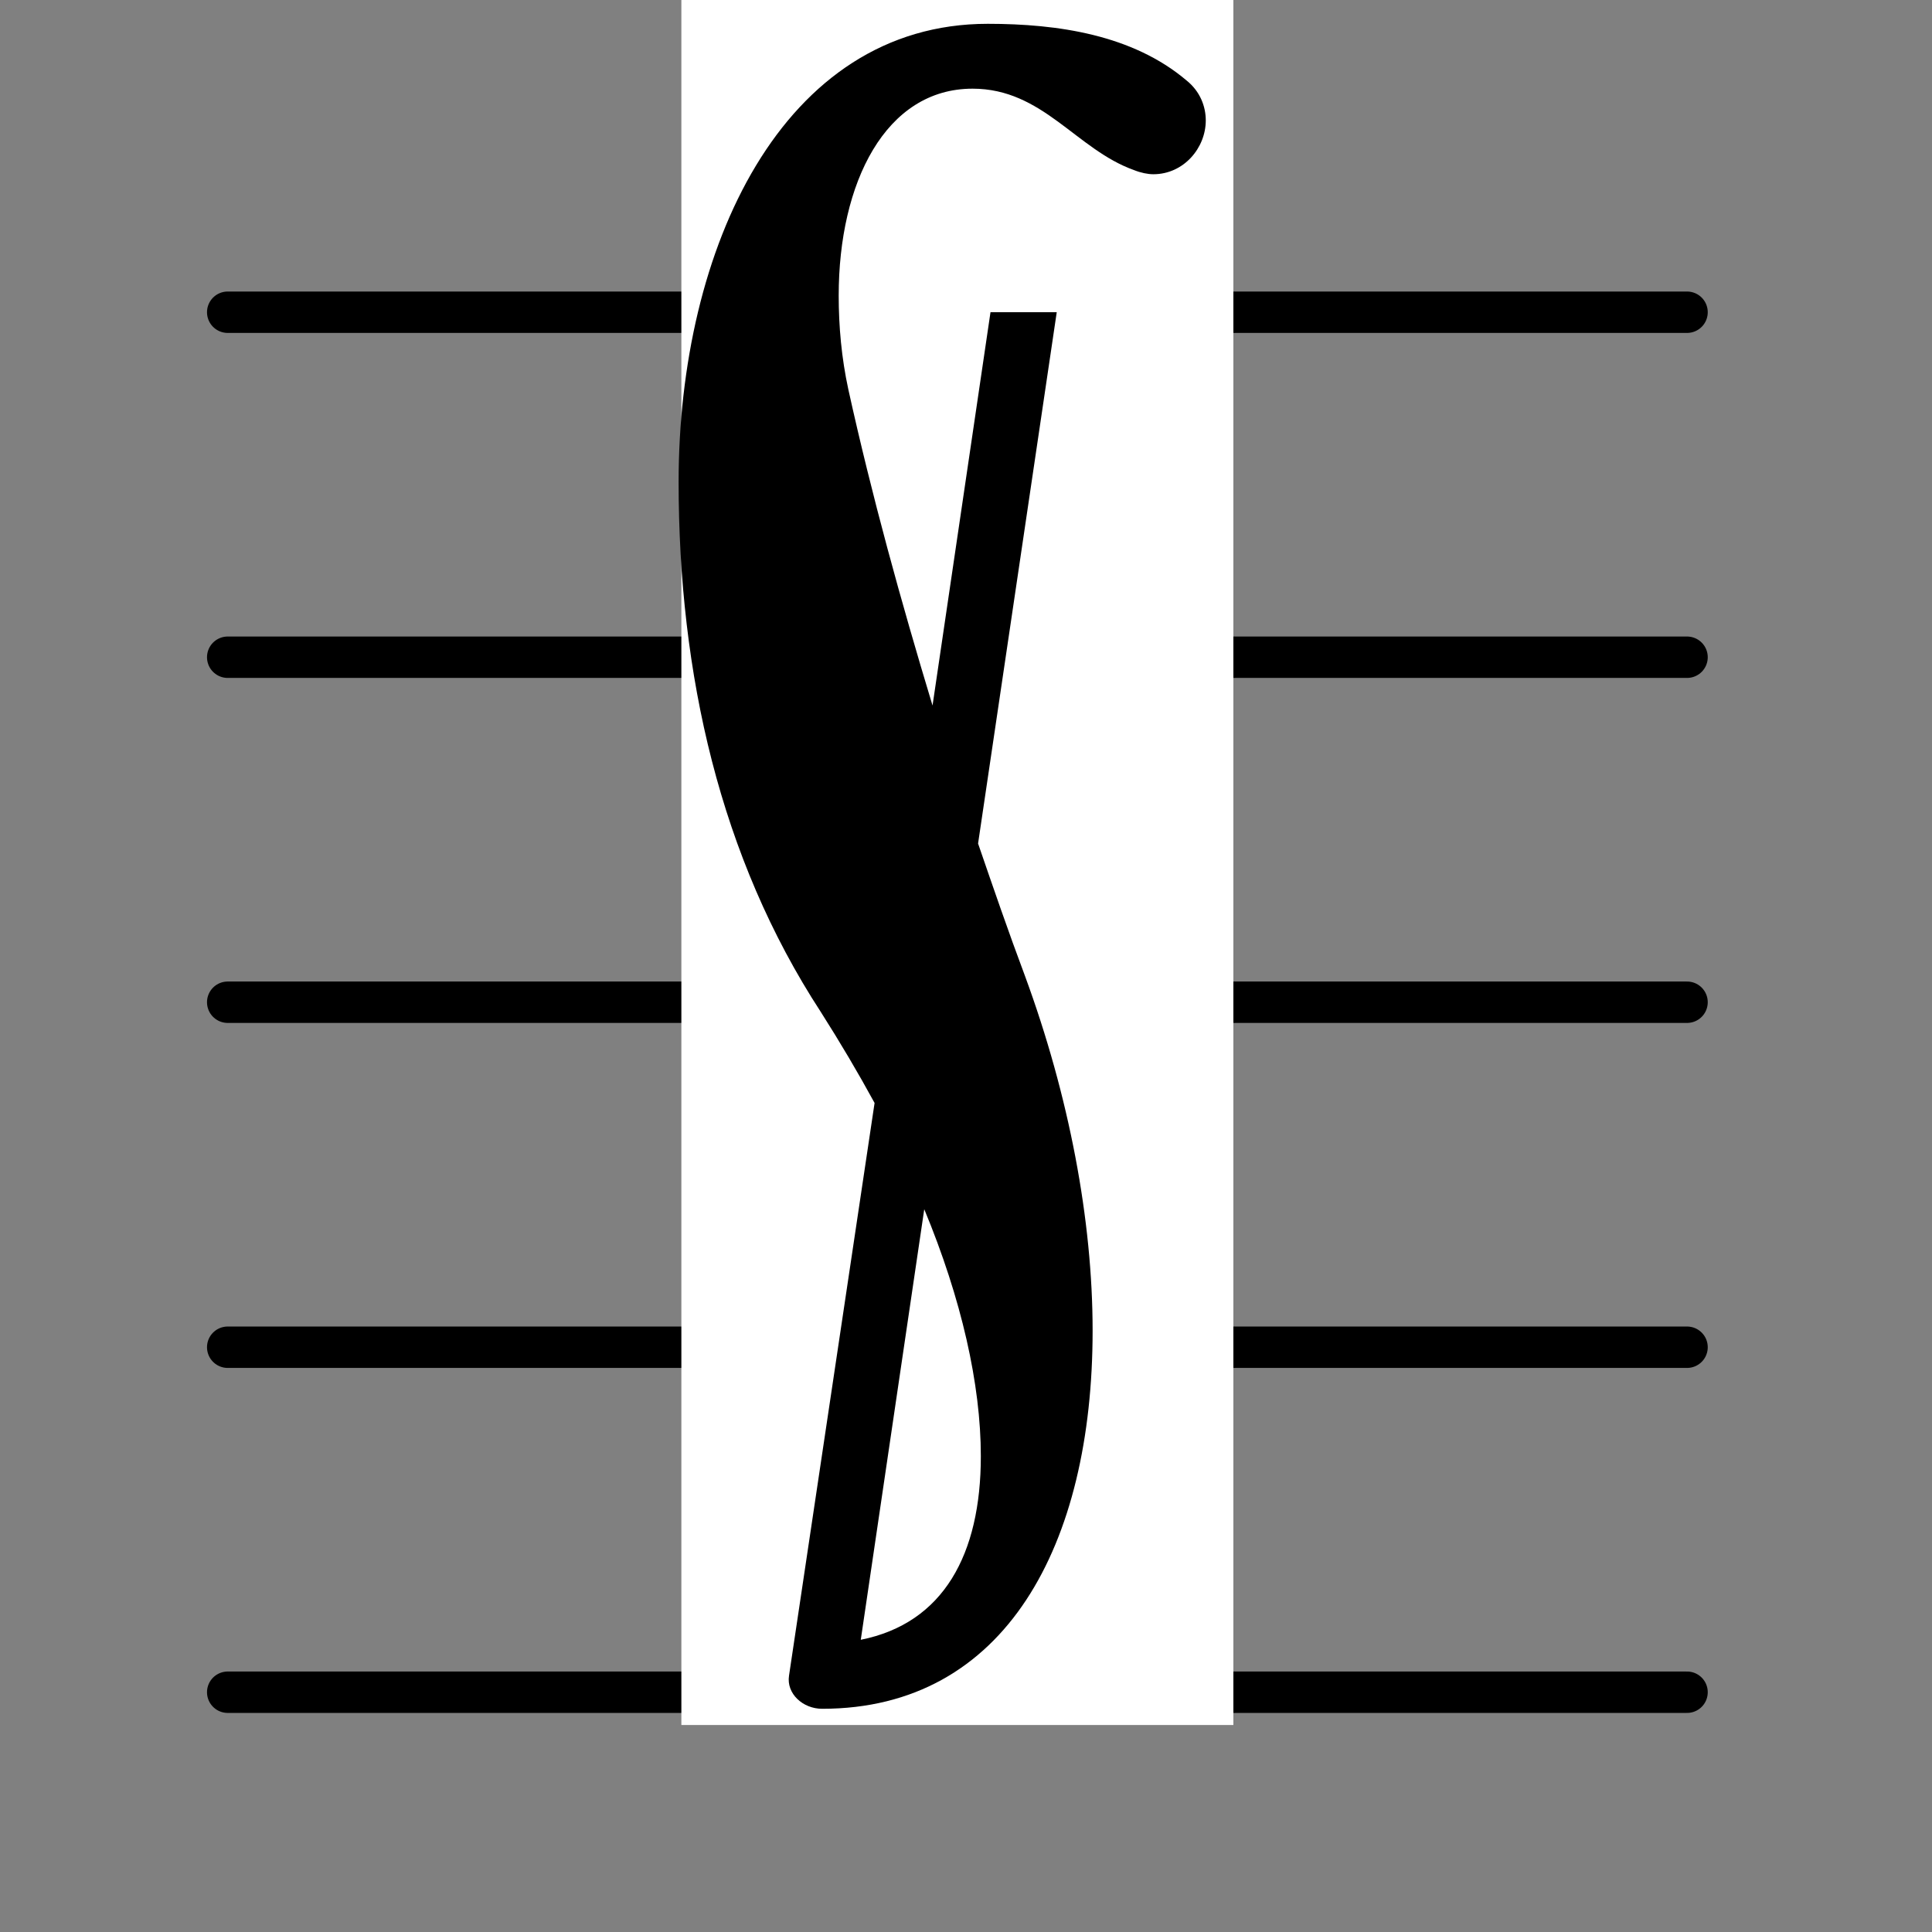 <svg xmlns="http://www.w3.org/2000/svg" xmlns:xlink="http://www.w3.org/1999/xlink" version="1.2" width="9.84mm" height="9.84mm" viewBox="0 0 5.6 5.6">
<rect x="0" y="0" width="5.6" height="5.6" fill="#808080" stroke="none"/>
<!-- Page: 1/1 -->
<line transform="translate(0.6, 4.905)" stroke-linejoin="round" stroke-linecap="round" stroke-width="0.12" stroke="currentColor" x1="0.06" y1="-0" x2="4.29" y2="-0"/>
<line transform="translate(0.6, 3.905)" stroke-linejoin="round" stroke-linecap="round" stroke-width="0.12" stroke="currentColor" x1="0.06" y1="-0" x2="4.29" y2="-0"/>
<line transform="translate(0.6, 2.905)" stroke-linejoin="round" stroke-linecap="round" stroke-width="0.12" stroke="currentColor" x1="0.06" y1="-0" x2="4.29" y2="-0"/>
<line transform="translate(0.6, 1.905)" stroke-linejoin="round" stroke-linecap="round" stroke-width="0.12" stroke="currentColor" x1="0.06" y1="-0" x2="4.29" y2="-0"/>
<line transform="translate(0.6, 0.905)" stroke-linejoin="round" stroke-linecap="round" stroke-width="0.12" stroke="currentColor" x1="0.06" y1="-0" x2="4.29" y2="-0"/>
<g color="rgb(100.0%, 100.0%, 100.0%)">
<rect transform="translate(1.975, 2.905)" x="-0" y="-2.905" width="1.6" height="5" ry="0" fill="currentColor"/>
</g>
<path transform="translate(1.975, 2.905) scale(0.004, -0.004)" d="M224 500h48l-57 -385c11 -32 22 -64 34 -96c32 -87 49 -177 49 -257c0 -155 -63 -274 -196 -274c-14 0 -26 11 -24 24l62 415c-12 22 -25 44 -39 66c-73 112 -103 245 -103 384c0 169 75 332 224 332c51 0 105 -8 144 -41c10 -8 14 -19 14 -29c0 -20 -16 -39 -38 -39
c-4 0 -9 1 -14 3c-42 15 -66 59 -117 59c-63 0 -97 -68 -97 -150c0 -22 2 -45 7 -68c17 -77 38 -153 61 -229zM130 -462c60 12 87 62 87 133c0 52 -14 114 -41 179z" fill="currentColor"/>
</svg>
